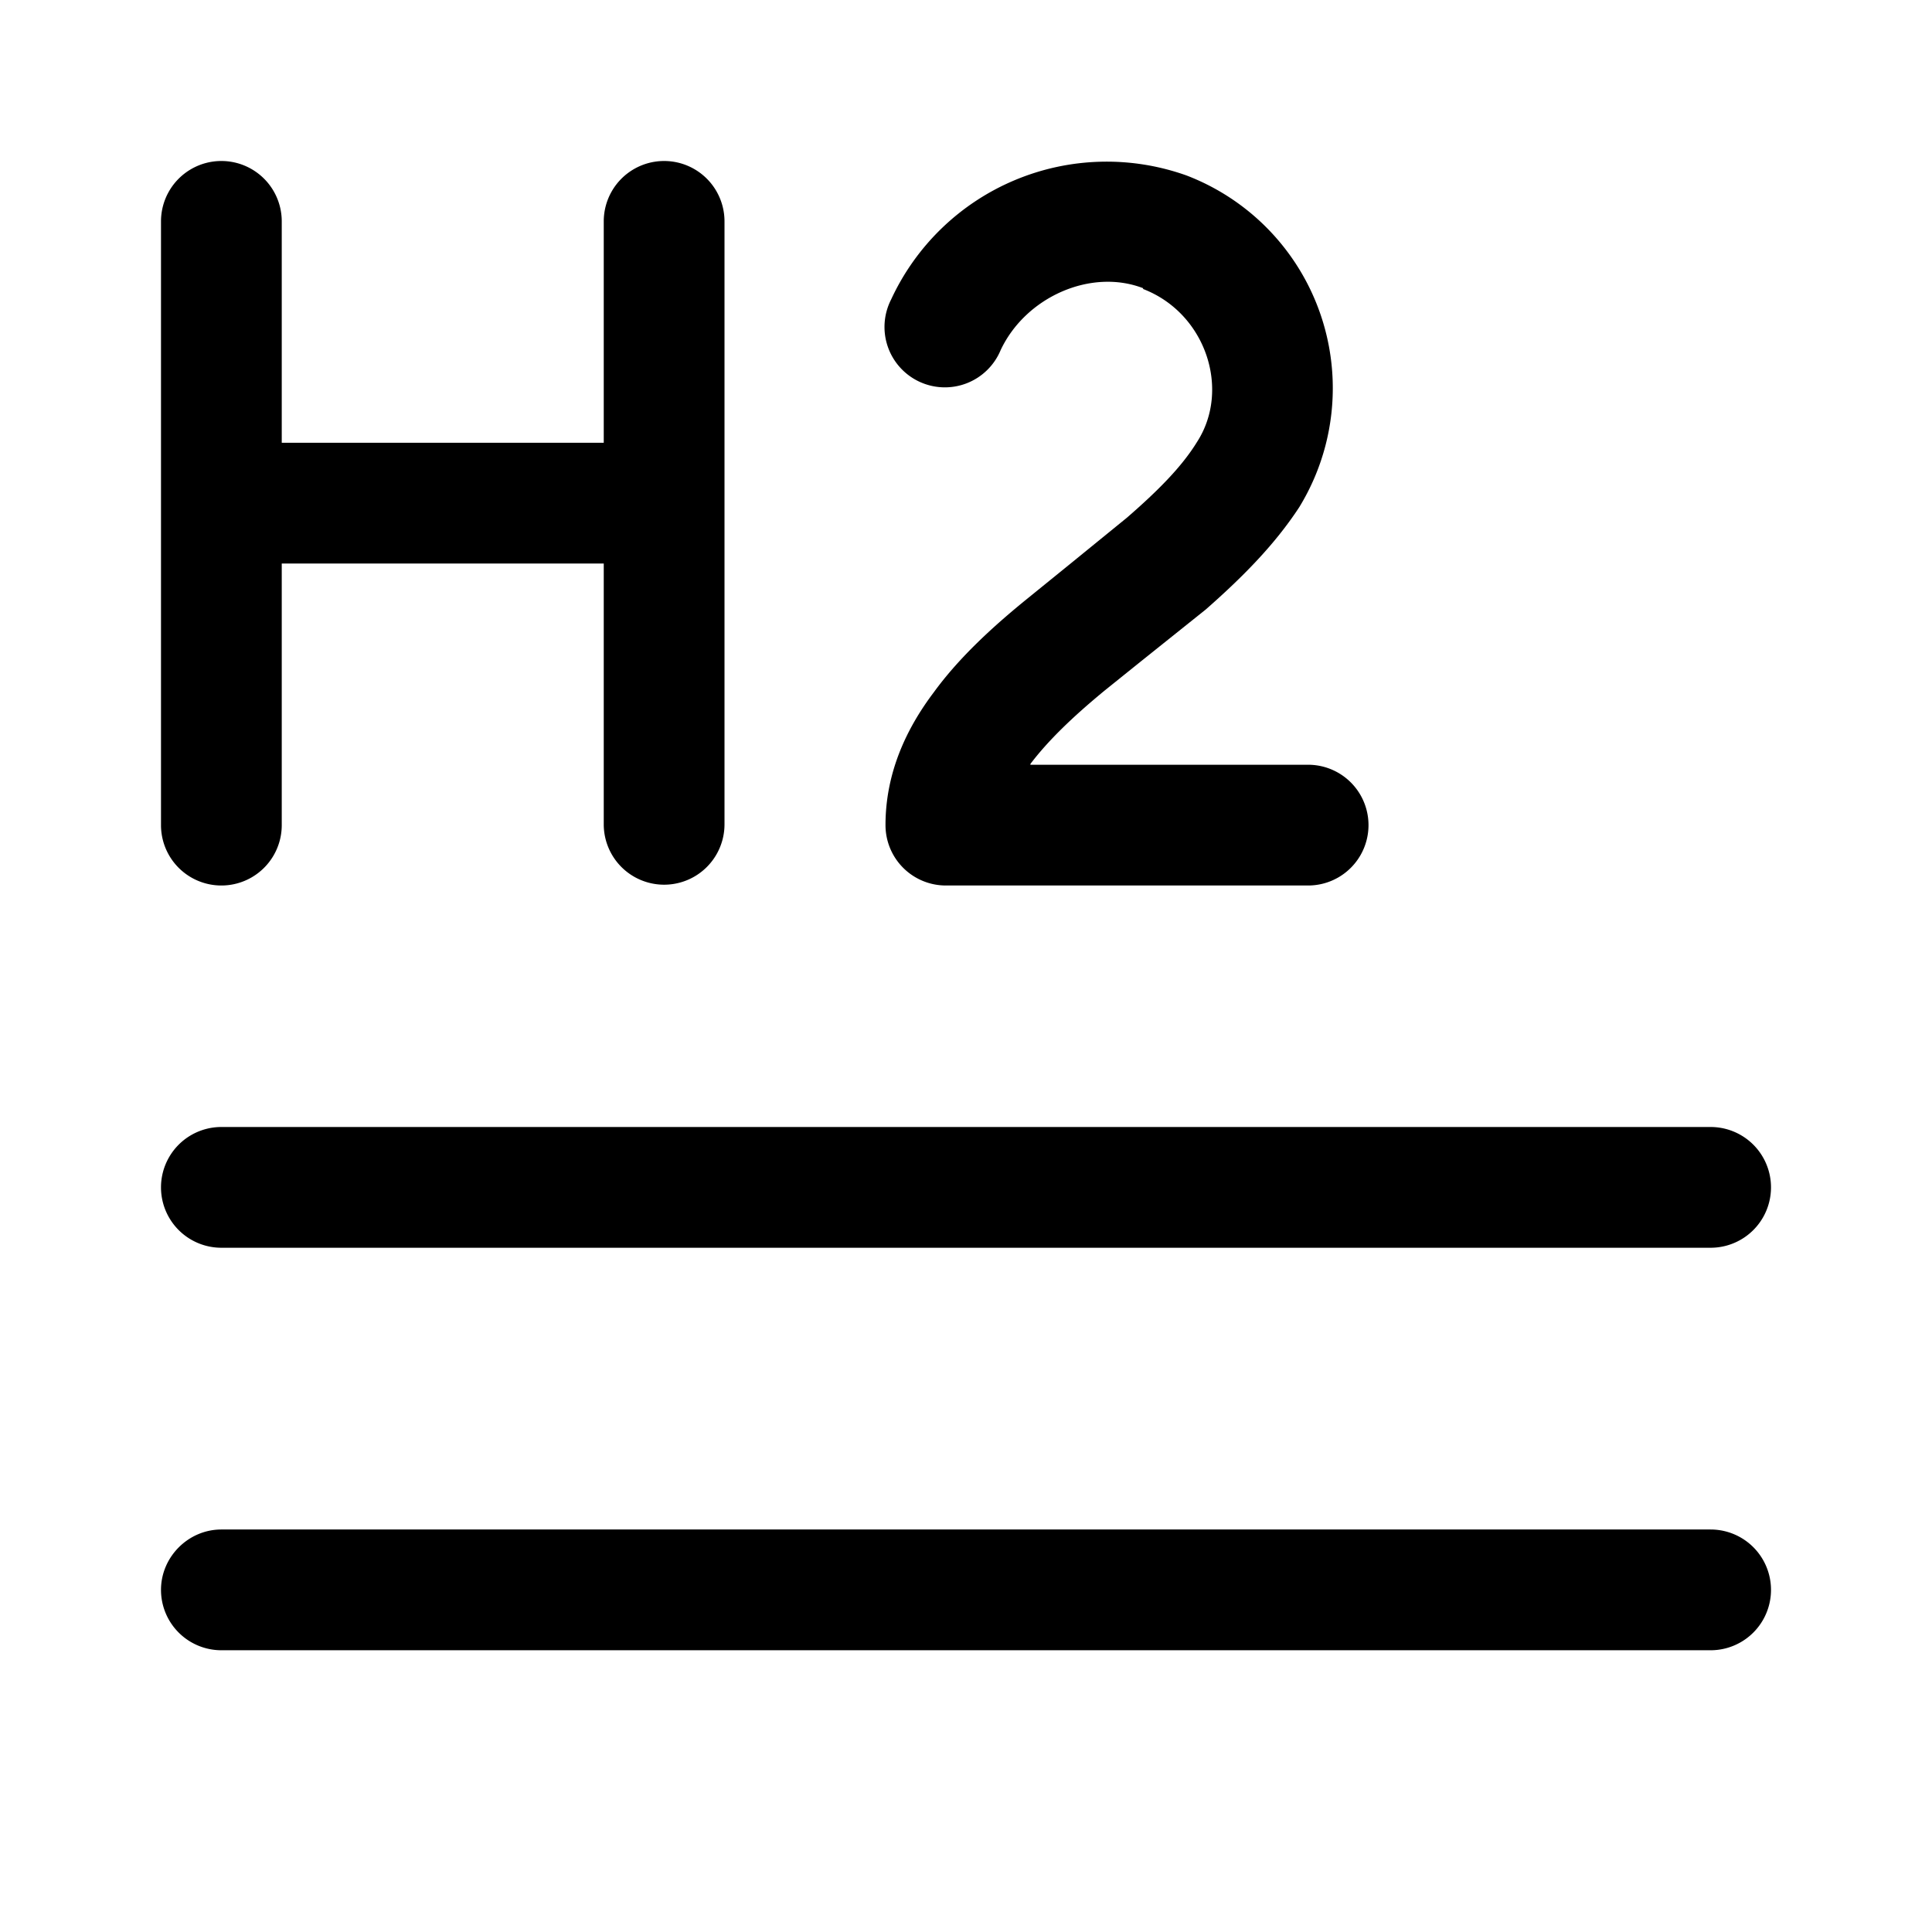 <svg width="24" height="24" viewBox="0 0 24 24" xmlns="http://www.w3.org/2000/svg"><path d="M14.2 3.58c-.65-.25-1.46.11-1.77.77a.75.75 0 1 1-1.36-.63 2.95 2.95 0 0 1 3.67-1.54 2.83 2.83 0 0 1 1.4 4.12c-.32.49-.74.9-1.16 1.27l-.8.64-.46.37c-.4.33-.7.62-.92.91v.01h3.45a.75.75 0 0 1 0 1.5h-4.5a.75.75 0 0 1-.75-.75c0-.65.26-1.2.6-1.65.32-.44.75-.83 1.17-1.17L13.3 7l.7-.57c.38-.33.68-.63.87-.94.42-.65.11-1.6-.67-1.9ZM3.5 2.75a.75.75 0 0 0-1.5 0v7.5a.75.75 0 0 0 1.5 0V7h4v3.24a.75.75 0 0 0 1.5 0V2.75a.75.75 0 1 0-1.5 0V5.5h-4V2.75Zm-1.5 17c0-.41.34-.75.75-.75h18.5a.75.75 0 0 1 0 1.5H2.75a.75.75 0 0 1-.75-.75ZM2.75 14a.75.75 0 0 0 0 1.5h18.5a.75.75 0 0 0 0-1.5H2.75Z"/></svg>
